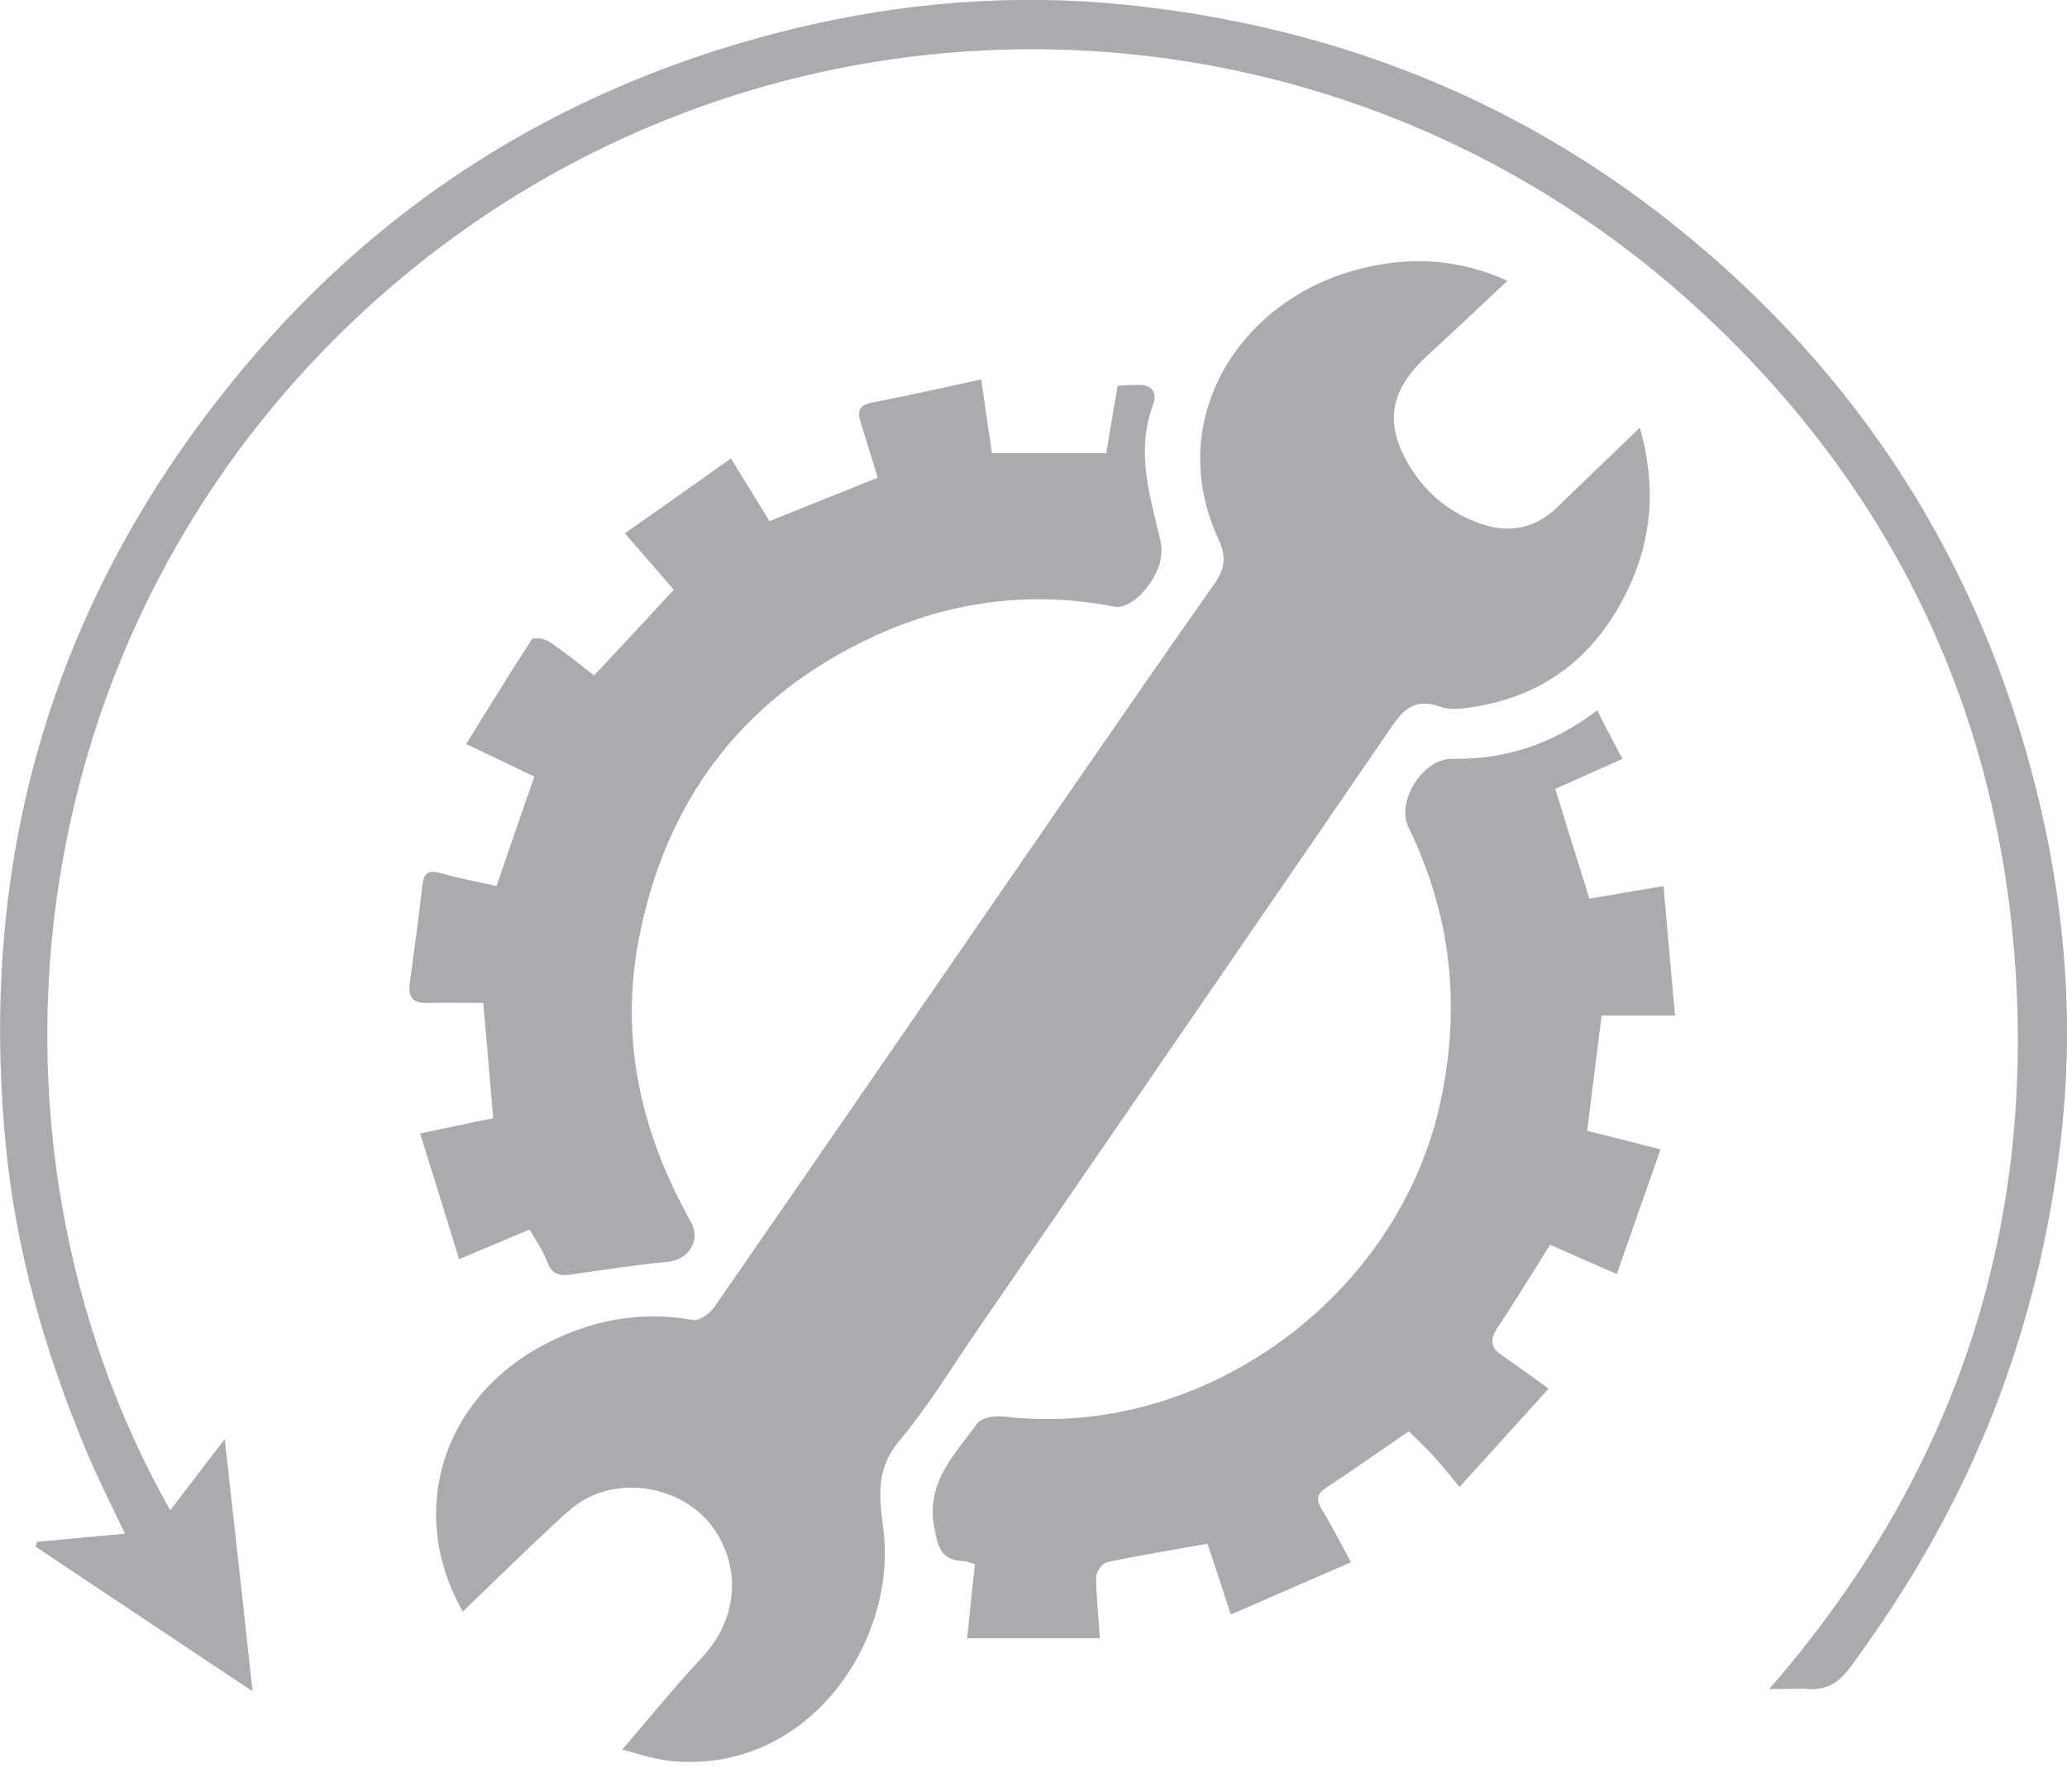 <svg xmlns="http://www.w3.org/2000/svg" width="60" height="52" viewBox="0 0 60 52" fill="none">
    <g clip-path="url(#clip0_112_32)">
        <path d="M18.062 50.775C18.827 49.892 19.569 48.967 20.377 48.105C21.389 47.029 21.55 45.533 20.7 44.338C19.935 43.262 18.299 42.842 17.072 43.466C16.728 43.638 16.426 43.907 16.146 44.176C15.231 45.027 14.338 45.899 13.434 46.771C11.787 43.875 12.863 40.614 15.705 39.074C17.094 38.321 18.547 38.03 20.118 38.31C20.301 38.342 20.592 38.127 20.721 37.955C24.36 32.702 27.976 27.438 31.604 22.185C32.809 20.441 34.015 18.698 35.231 16.975C35.544 16.534 35.619 16.179 35.361 15.63C33.778 12.185 35.974 8.665 39.516 7.793C40.904 7.449 42.304 7.492 43.757 8.149C42.939 8.913 42.207 9.612 41.453 10.301C40.334 11.324 40.161 12.282 40.926 13.541C41.421 14.36 42.153 14.93 43.046 15.221C43.832 15.479 44.596 15.328 45.221 14.704C45.985 13.961 46.76 13.229 47.6 12.411C48.084 14.112 47.955 15.64 47.255 17.104C46.351 18.999 44.876 20.194 42.766 20.517C42.444 20.57 42.078 20.614 41.787 20.506C41.098 20.258 40.764 20.56 40.398 21.087C36.394 26.932 32.379 32.766 28.364 38.611C27.621 39.688 26.943 40.818 26.103 41.819C25.414 42.637 25.522 43.455 25.64 44.37C26.06 47.653 23.445 51.496 19.473 51.109C18.902 51.044 18.364 50.85 18.062 50.775Z" fill="#AAAAAF"/>
        <path d="M51.356 49.021C56.684 42.896 59.053 35.856 58.493 27.955C57.976 20.7 55.038 14.446 49.752 9.397C38.999 -0.882 22.454 -1.184 11.367 8.31C0.387 17.729 -1.217 32.939 4.941 43.832C5.457 43.154 5.942 42.53 6.523 41.766C6.803 44.252 7.061 46.588 7.33 49.085C5.134 47.621 3.078 46.254 1.033 44.887C1.044 44.844 1.065 44.79 1.076 44.747C1.894 44.672 2.712 44.597 3.627 44.511C3.229 43.671 2.831 42.896 2.497 42.089C1.302 39.225 0.452 36.276 0.161 33.165C-0.646 24.704 1.625 17.191 7.072 10.678C11.291 5.63 16.674 2.379 23.057 0.829C26.221 0.065 29.44 -0.194 32.691 0.14C38.848 0.775 44.359 2.982 49.139 6.975C54.402 11.367 57.75 16.932 59.268 23.585C59.978 26.717 60.194 29.903 59.817 33.1C59.505 35.781 58.87 38.386 57.89 40.915C56.835 43.617 55.414 46.082 53.692 48.407C53.326 48.902 52.938 49.075 52.379 49.01C52.099 48.999 51.808 49.021 51.356 49.021Z" fill="#AAAAAF"/>
        <path d="M19.559 17.115C19.096 16.577 18.665 16.082 18.138 15.479C19.171 14.758 20.183 14.037 21.216 13.305C21.647 14.004 21.991 14.564 22.336 15.124C23.38 14.704 24.403 14.295 25.479 13.864C25.317 13.337 25.156 12.799 24.984 12.261C24.887 11.959 24.919 11.765 25.285 11.69C26.319 11.486 27.352 11.259 28.482 11.012C28.59 11.776 28.687 12.433 28.794 13.154H32.11C32.217 12.519 32.325 11.862 32.444 11.195C32.669 11.184 32.842 11.173 33.014 11.173C33.434 11.152 33.606 11.378 33.466 11.755C32.971 13.1 33.369 14.37 33.681 15.673C33.746 15.931 33.714 16.243 33.617 16.491C33.498 16.782 33.305 17.072 33.068 17.298C32.885 17.47 32.583 17.653 32.368 17.61C29.946 17.137 27.621 17.438 25.404 18.45C21.733 20.14 19.451 22.992 18.601 26.965C17.944 29.989 18.558 32.799 20.054 35.458C20.355 35.985 20 36.555 19.386 36.62C18.482 36.706 17.578 36.846 16.674 36.975C16.319 37.029 16.049 37.051 15.888 36.631C15.77 36.308 15.565 36.017 15.371 35.684C14.715 35.963 14.08 36.222 13.326 36.545C12.949 35.318 12.583 34.133 12.196 32.896C12.982 32.734 13.649 32.583 14.316 32.454C14.22 31.335 14.133 30.258 14.026 29.107C13.477 29.107 12.939 29.096 12.39 29.107C11.981 29.117 11.841 28.934 11.895 28.536C12.024 27.589 12.153 26.642 12.261 25.683C12.304 25.328 12.444 25.242 12.788 25.339C13.326 25.49 13.875 25.597 14.413 25.716C14.79 24.629 15.135 23.606 15.511 22.54C14.919 22.25 14.316 21.97 13.531 21.593C14.177 20.56 14.79 19.548 15.436 18.558C15.479 18.493 15.791 18.525 15.92 18.611C16.372 18.913 16.803 19.257 17.244 19.602C18.019 18.784 18.773 17.966 19.559 17.115Z" fill="#AAAAAF"/>
        <path d="M28.073 47.567C28.148 46.792 28.224 46.114 28.299 45.393C28.181 45.361 28.084 45.318 27.976 45.307C27.363 45.285 27.244 44.984 27.126 44.37C26.857 43.014 27.718 42.218 28.364 41.313C28.482 41.152 28.87 41.076 29.117 41.109C34.898 41.808 40.614 37.643 41.819 31.948C42.411 29.171 42.121 26.545 40.883 24.004C40.517 23.262 41.313 22.002 42.153 22.024C43.692 22.045 45.07 21.604 46.362 20.614C46.609 21.098 46.835 21.539 47.094 22.024C46.416 22.325 45.791 22.605 45.145 22.896C45.468 23.951 45.791 24.973 46.136 26.082C46.771 25.974 47.449 25.856 48.288 25.716C48.396 26.965 48.504 28.181 48.622 29.473H46.491C46.351 30.614 46.211 31.679 46.071 32.82C46.728 32.982 47.417 33.154 48.202 33.358C47.761 34.607 47.341 35.802 46.932 36.975C46.233 36.674 45.597 36.394 44.995 36.125C44.467 36.965 43.983 37.761 43.466 38.536C43.24 38.88 43.262 39.117 43.606 39.343C44.026 39.623 44.424 39.925 44.952 40.301C44.09 41.249 43.262 42.174 42.368 43.154C42.078 42.809 41.852 42.519 41.604 42.25C41.367 41.991 41.109 41.755 40.893 41.539C40.097 42.088 39.311 42.637 38.514 43.165C38.235 43.348 38.181 43.498 38.364 43.8C38.654 44.263 38.891 44.747 39.214 45.339C38.062 45.845 36.932 46.329 35.727 46.857C35.479 46.093 35.264 45.436 35.048 44.801C34.037 44.984 33.079 45.135 32.131 45.339C31.991 45.371 31.819 45.619 31.819 45.77C31.819 46.329 31.884 46.9 31.927 47.546H28.073V47.567Z" fill="#AAAAAF"/>
    </g>
    <defs>
        <clipPath id="clip0_112_32">
            <rect width="60" height="51.13" fill="white"/>
        </clipPath>
    </defs>
</svg>